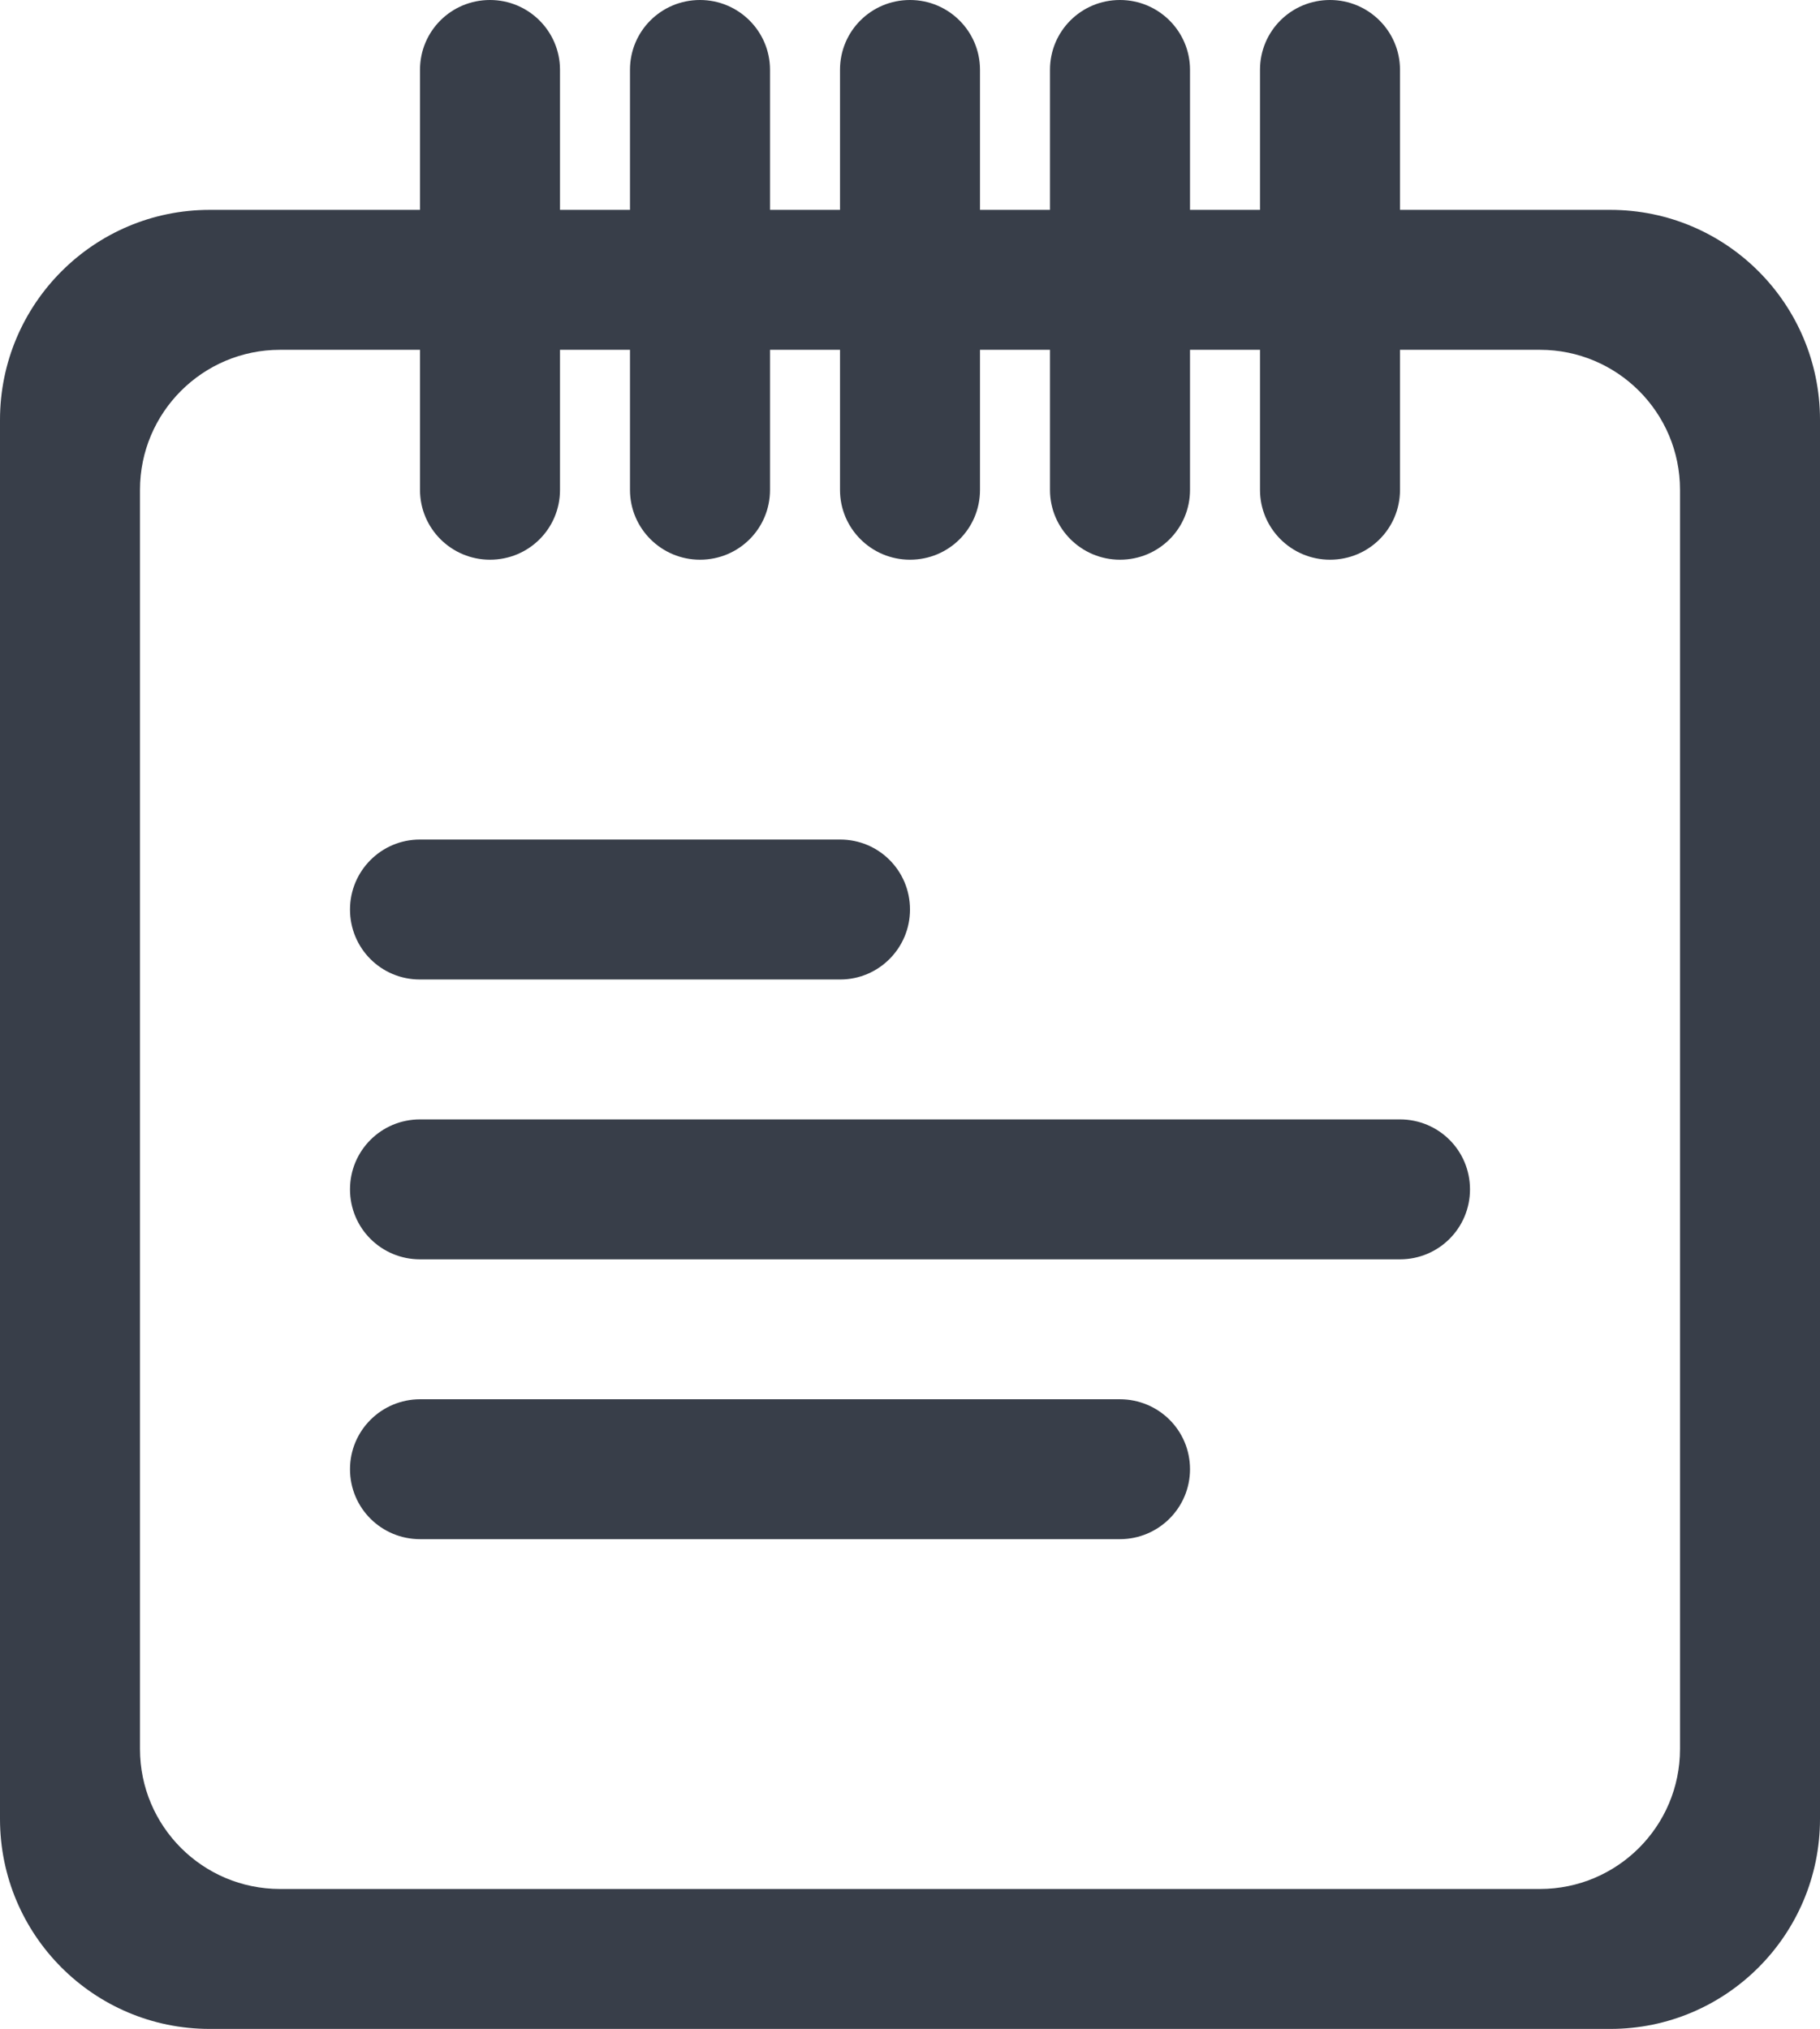 <?xml version="1.0" encoding="UTF-8" standalone="no"?>
<svg width="61px" height="68px" viewBox="0 0 61 68" version="1.1" xmlns="http://www.w3.org/2000/svg" xmlns:xlink="http://www.w3.org/1999/xlink" xmlns:sketch="http://www.bohemiancoding.com/sketch/ns">
    <!-- Generator: Sketch 3.4.2 (15855) - http://www.bohemiancoding.com/sketch -->
    <title>partlist</title>
    <desc>Created with Sketch.</desc>
    <defs></defs>
    <g id="Icons" stroke="none" stroke-width="1" fill="none" fill-rule="evenodd" sketch:type="MSPage">
        <path d="M42.231,7.034 L39.885,7.034 L39.885,2.338 C39.885,1.049 38.834,0 37.538,0 C36.234,0 35.192,1.047 35.192,2.338 L35.192,7.034 L32.846,7.034 L32.846,2.338 C32.846,1.049 31.796,0 30.5,0 C29.195,0 28.154,1.047 28.154,2.338 L28.154,7.034 L25.808,7.034 L25.808,2.338 C25.808,1.049 24.757,0 23.462,0 C22.157,0 21.115,1.047 21.115,2.338 L21.115,7.034 L18.769,7.034 L18.769,2.338 C18.769,1.049 17.719,0 16.423,0 C15.118,0 14.077,1.047 14.077,2.338 L14.077,7.034 L7.027,7.034 C3.151,7.034 0,10.186 0,14.073 L0,60.962 C0,64.851 3.146,68 7.027,68 L53.973,68 C57.849,68 61,64.849 61,60.962 L61,14.073 C61,10.184 57.854,7.034 53.973,7.034 L46.923,7.034 L46.923,2.338 C46.923,1.049 45.873,0 44.577,0 C43.272,0 42.231,1.047 42.231,2.338 L42.231,7.034 Z M42.231,11.724 L39.885,11.724 L39.885,16.421 C39.885,17.712 38.843,18.759 37.538,18.759 C36.243,18.759 35.192,17.71 35.192,16.421 L35.192,11.724 L32.846,11.724 L32.846,16.421 C32.846,17.712 31.805,18.759 30.5,18.759 C29.204,18.759 28.154,17.71 28.154,16.421 L28.154,11.724 L25.808,11.724 L25.808,16.421 C25.808,17.712 24.766,18.759 23.462,18.759 C22.166,18.759 21.115,17.71 21.115,16.421 L21.115,11.724 L18.769,11.724 L18.769,16.421 C18.769,17.712 17.728,18.759 16.423,18.759 C15.127,18.759 14.077,17.71 14.077,16.421 L14.077,11.724 L9.387,11.724 C6.796,11.724 4.692,13.825 4.692,16.416 L4.692,58.619 C4.692,61.208 6.794,63.31 9.387,63.31 L51.613,63.31 C54.204,63.31 56.308,61.21 56.308,58.619 L56.308,16.416 C56.308,13.826 54.206,11.724 51.613,11.724 L46.923,11.724 L46.923,16.421 C46.923,17.712 45.882,18.759 44.577,18.759 C43.281,18.759 42.231,17.71 42.231,16.421 L42.231,11.724 Z M11.731,30.483 C11.731,29.188 12.78,28.138 14.07,28.138 L28.161,28.138 C29.453,28.138 30.5,29.179 30.5,30.483 C30.5,31.778 29.451,32.828 28.161,32.828 L14.07,32.828 C12.778,32.828 11.731,31.787 11.731,30.483 Z M11.731,39.862 C11.731,38.567 12.774,37.517 14.079,37.517 L46.921,37.517 C48.218,37.517 49.269,38.558 49.269,39.862 C49.269,41.157 48.226,42.207 46.921,42.207 L14.079,42.207 C12.782,42.207 11.731,41.166 11.731,39.862 Z M11.731,49.241 C11.731,47.946 12.783,46.897 14.083,46.897 L37.533,46.897 C38.832,46.897 39.885,47.937 39.885,49.241 C39.885,50.536 38.832,51.586 37.533,51.586 L14.083,51.586 C12.784,51.586 11.731,50.545 11.731,49.241 Z" id="partlist" fill="#383E49" sketch:type="MSShapeGroup"></path>
    </g>
</svg>